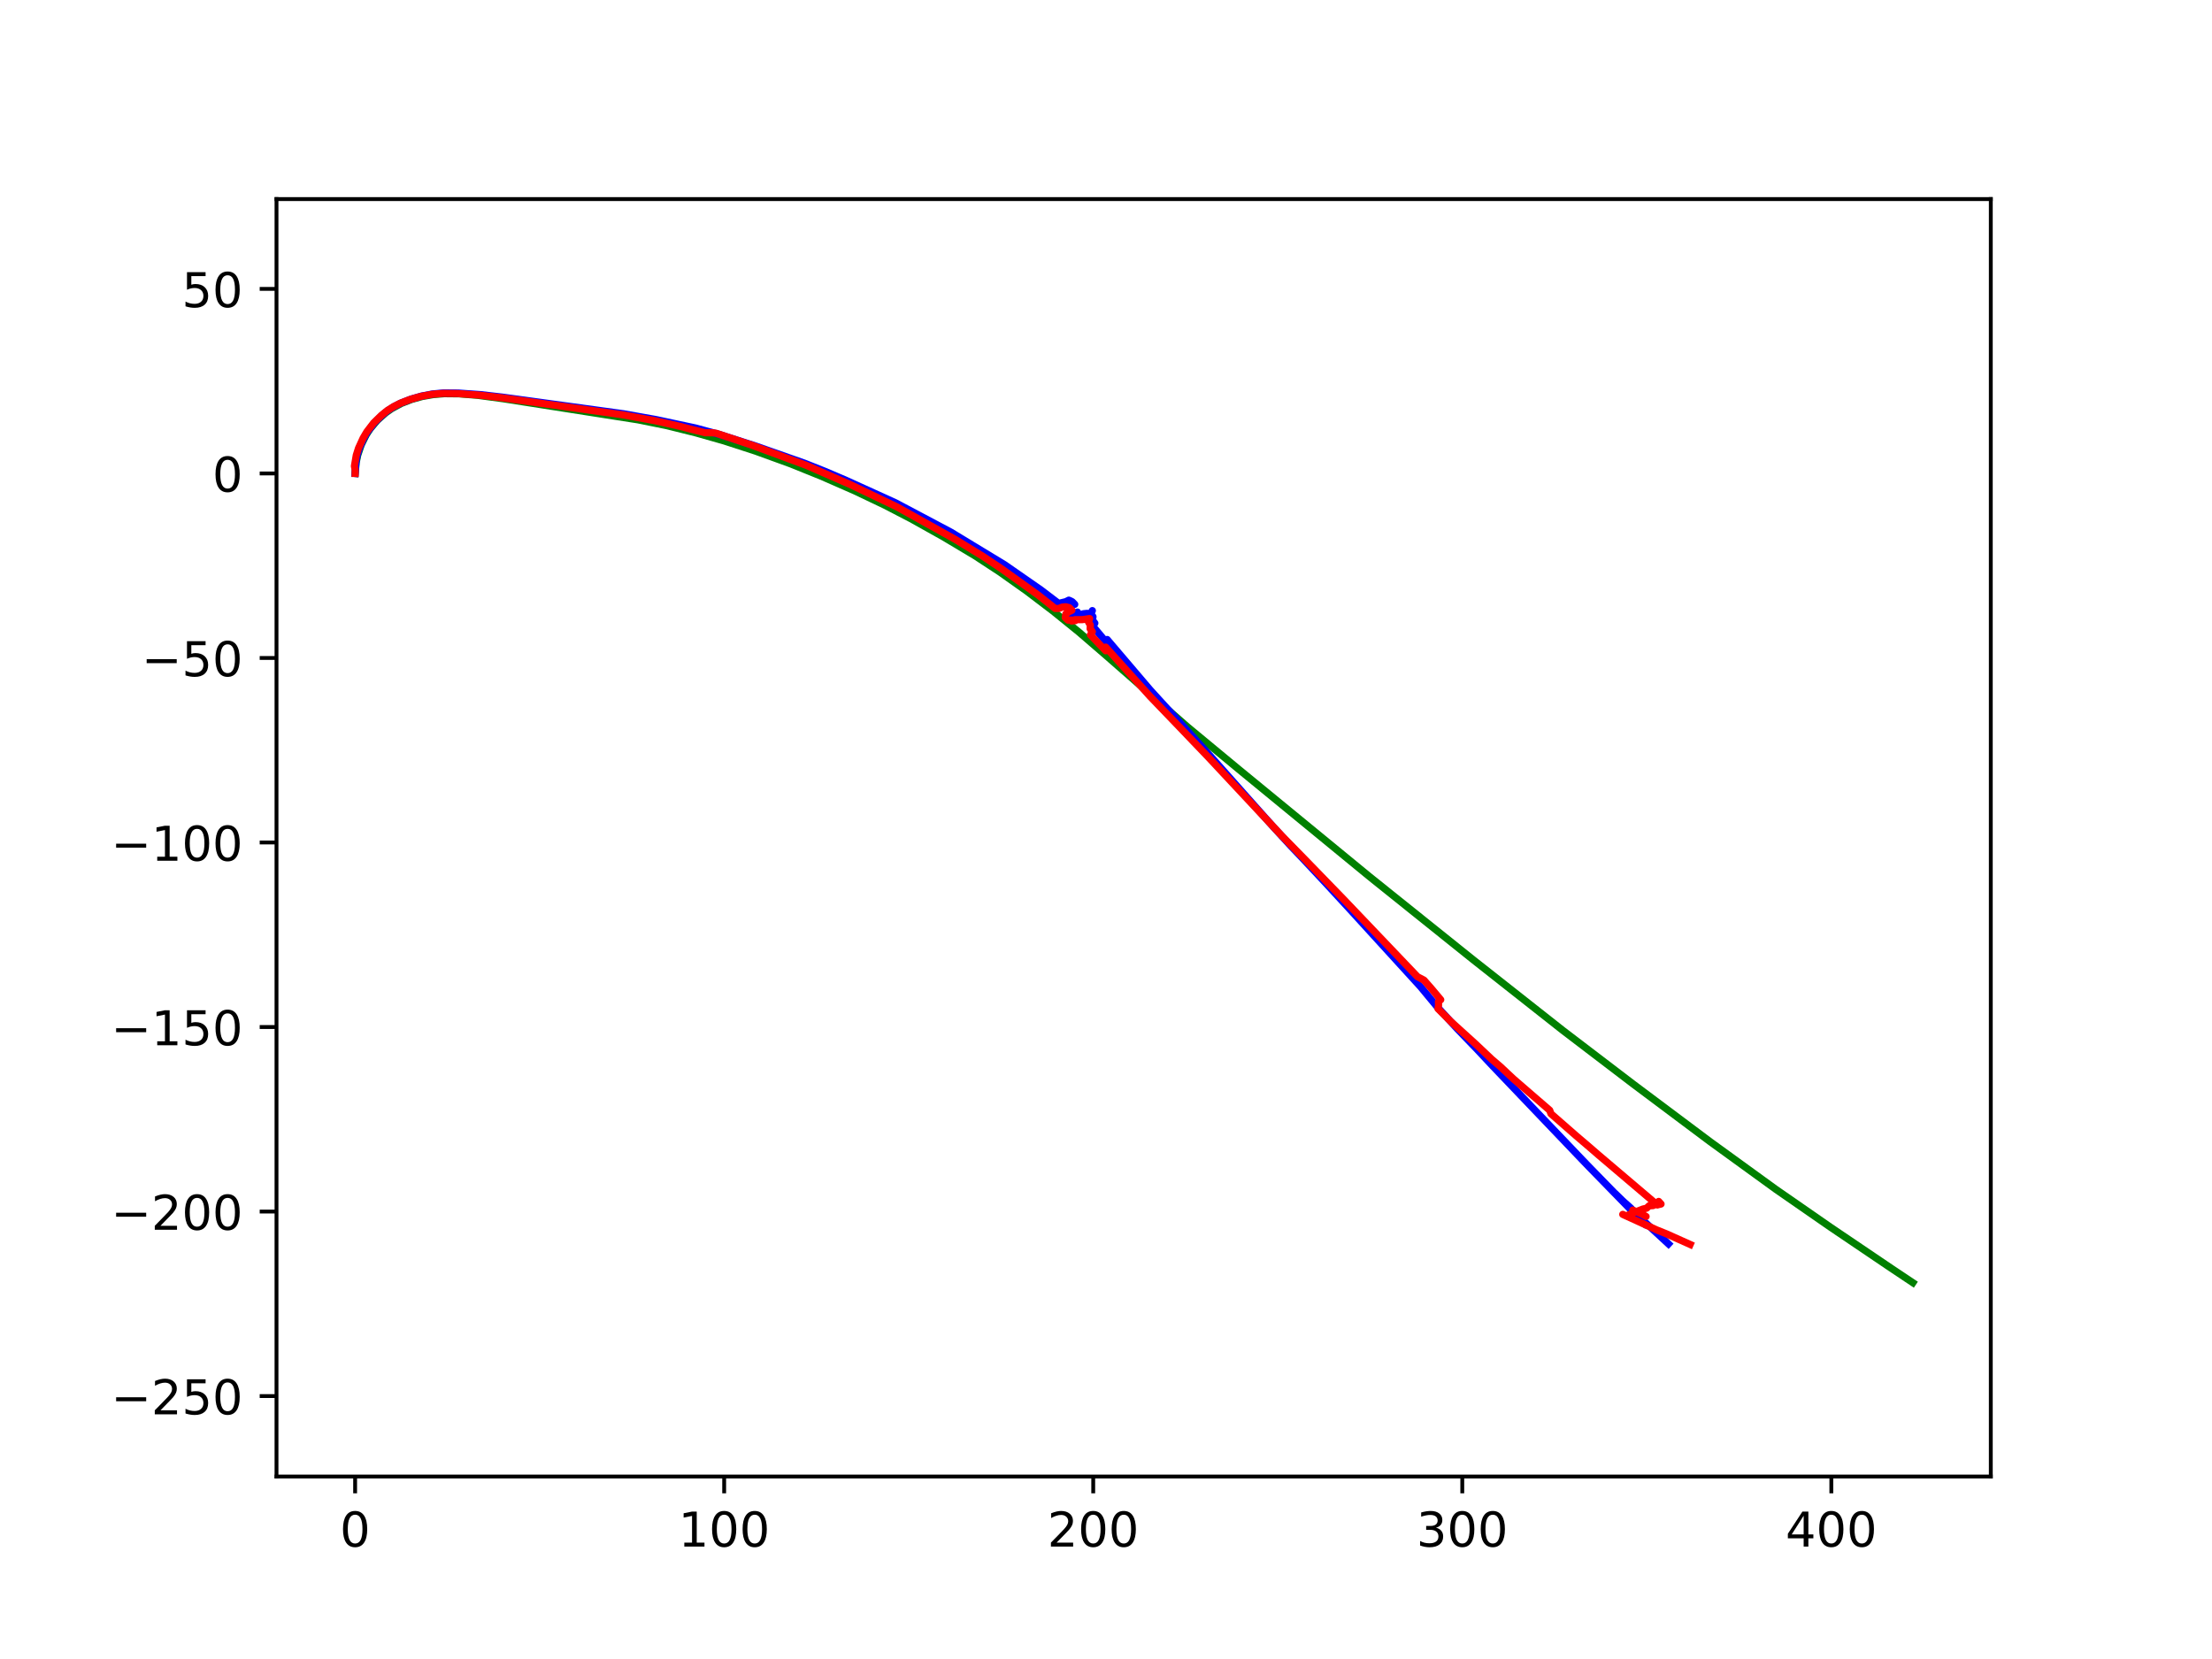 <?xml version="1.0" encoding="utf-8" standalone="no"?>
<!DOCTYPE svg PUBLIC "-//W3C//DTD SVG 1.1//EN"
  "http://www.w3.org/Graphics/SVG/1.1/DTD/svg11.dtd">
<!-- Created with matplotlib (https://matplotlib.org/) -->
<svg height="345.6pt" version="1.1" viewBox="0 0 460.8 345.6" width="460.8pt" xmlns="http://www.w3.org/2000/svg" xmlns:xlink="http://www.w3.org/1999/xlink">
 <defs>
  <style type="text/css">
*{stroke-linecap:butt;stroke-linejoin:round;}
  </style>
 </defs>
 <g id="figure_1">
  <g id="patch_1">
   <path d="M 0 345.6 
L 460.8 345.6 
L 460.8 0 
L 0 0 
z
" style="fill:#ffffff;"/>
  </g>
  <g id="axes_1">
   <g id="patch_2">
    <path d="M 57.6 307.584 
L 414.72 307.584 
L 414.72 41.472 
L 57.6 41.472 
z
" style="fill:#ffffff;"/>
   </g>
   <g id="matplotlib.axis_1">
    <g id="xtick_1">
     <g id="line2d_1">
      <defs>
       <path d="M 0 0 
L 0 3.5 
" id="mce3cd19710" style="stroke:#000000;stroke-width:0.8;"/>
      </defs>
      <g>
       <use style="stroke:#000000;stroke-width:0.8;" x="73.978" xlink:href="#mce3cd19710" y="307.584"/>
      </g>
     </g>
     <g id="text_1">
      <!-- 0 -->
      <defs>
       <path d="M 31.781 66.406 
Q 24.172 66.406 20.328 58.906 
Q 16.5 51.422 16.5 36.375 
Q 16.5 21.391 20.328 13.891 
Q 24.172 6.391 31.781 6.391 
Q 39.453 6.391 43.281 13.891 
Q 47.125 21.391 47.125 36.375 
Q 47.125 51.422 43.281 58.906 
Q 39.453 66.406 31.781 66.406 
z
M 31.781 74.219 
Q 44.047 74.219 50.516 64.516 
Q 56.984 54.828 56.984 36.375 
Q 56.984 17.969 50.516 8.266 
Q 44.047 -1.422 31.781 -1.422 
Q 19.531 -1.422 13.062 8.266 
Q 6.594 17.969 6.594 36.375 
Q 6.594 54.828 13.062 64.516 
Q 19.531 74.219 31.781 74.219 
z
" id="DejaVuSans-48"/>
      </defs>
      <g transform="translate(70.797 322.182)scale(0.1 -0.1)">
       <use xlink:href="#DejaVuSans-48"/>
      </g>
     </g>
    </g>
    <g id="xtick_2">
     <g id="line2d_2">
      <g>
       <use style="stroke:#000000;stroke-width:0.8;" x="150.858" xlink:href="#mce3cd19710" y="307.584"/>
      </g>
     </g>
     <g id="text_2">
      <!-- 100 -->
      <defs>
       <path d="M 12.406 8.297 
L 28.516 8.297 
L 28.516 63.922 
L 10.984 60.406 
L 10.984 69.391 
L 28.422 72.906 
L 38.281 72.906 
L 38.281 8.297 
L 54.391 8.297 
L 54.391 0 
L 12.406 0 
z
" id="DejaVuSans-49"/>
      </defs>
      <g transform="translate(141.315 322.182)scale(0.1 -0.1)">
       <use xlink:href="#DejaVuSans-49"/>
       <use x="63.623" xlink:href="#DejaVuSans-48"/>
       <use x="127.246" xlink:href="#DejaVuSans-48"/>
      </g>
     </g>
    </g>
    <g id="xtick_3">
     <g id="line2d_3">
      <g>
       <use style="stroke:#000000;stroke-width:0.8;" x="227.739" xlink:href="#mce3cd19710" y="307.584"/>
      </g>
     </g>
     <g id="text_3">
      <!-- 200 -->
      <defs>
       <path d="M 19.188 8.297 
L 53.609 8.297 
L 53.609 0 
L 7.328 0 
L 7.328 8.297 
Q 12.938 14.109 22.625 23.891 
Q 32.328 33.688 34.812 36.531 
Q 39.547 41.844 41.422 45.531 
Q 43.312 49.219 43.312 52.781 
Q 43.312 58.594 39.234 62.25 
Q 35.156 65.922 28.609 65.922 
Q 23.969 65.922 18.812 64.312 
Q 13.672 62.703 7.812 59.422 
L 7.812 69.391 
Q 13.766 71.781 18.938 73 
Q 24.125 74.219 28.422 74.219 
Q 39.75 74.219 46.484 68.547 
Q 53.219 62.891 53.219 53.422 
Q 53.219 48.922 51.531 44.891 
Q 49.859 40.875 45.406 35.406 
Q 44.188 33.984 37.641 27.219 
Q 31.109 20.453 19.188 8.297 
z
" id="DejaVuSans-50"/>
      </defs>
      <g transform="translate(218.195 322.182)scale(0.1 -0.1)">
       <use xlink:href="#DejaVuSans-50"/>
       <use x="63.623" xlink:href="#DejaVuSans-48"/>
       <use x="127.246" xlink:href="#DejaVuSans-48"/>
      </g>
     </g>
    </g>
    <g id="xtick_4">
     <g id="line2d_4">
      <g>
       <use style="stroke:#000000;stroke-width:0.8;" x="304.619" xlink:href="#mce3cd19710" y="307.584"/>
      </g>
     </g>
     <g id="text_4">
      <!-- 300 -->
      <defs>
       <path d="M 40.578 39.312 
Q 47.656 37.797 51.625 33 
Q 55.609 28.219 55.609 21.188 
Q 55.609 10.406 48.188 4.484 
Q 40.766 -1.422 27.094 -1.422 
Q 22.516 -1.422 17.656 -0.516 
Q 12.797 0.391 7.625 2.203 
L 7.625 11.719 
Q 11.719 9.328 16.594 8.109 
Q 21.484 6.891 26.812 6.891 
Q 36.078 6.891 40.938 10.547 
Q 45.797 14.203 45.797 21.188 
Q 45.797 27.641 41.281 31.266 
Q 36.766 34.906 28.719 34.906 
L 20.219 34.906 
L 20.219 43.016 
L 29.109 43.016 
Q 36.375 43.016 40.234 45.922 
Q 44.094 48.828 44.094 54.297 
Q 44.094 59.906 40.109 62.906 
Q 36.141 65.922 28.719 65.922 
Q 24.656 65.922 20.016 65.031 
Q 15.375 64.156 9.812 62.312 
L 9.812 71.094 
Q 15.438 72.656 20.344 73.438 
Q 25.25 74.219 29.594 74.219 
Q 40.828 74.219 47.359 69.109 
Q 53.906 64.016 53.906 55.328 
Q 53.906 49.266 50.438 45.094 
Q 46.969 40.922 40.578 39.312 
z
" id="DejaVuSans-51"/>
      </defs>
      <g transform="translate(295.075 322.182)scale(0.1 -0.1)">
       <use xlink:href="#DejaVuSans-51"/>
       <use x="63.623" xlink:href="#DejaVuSans-48"/>
       <use x="127.246" xlink:href="#DejaVuSans-48"/>
      </g>
     </g>
    </g>
    <g id="xtick_5">
     <g id="line2d_5">
      <g>
       <use style="stroke:#000000;stroke-width:0.8;" x="381.5" xlink:href="#mce3cd19710" y="307.584"/>
      </g>
     </g>
     <g id="text_5">
      <!-- 400 -->
      <defs>
       <path d="M 37.797 64.312 
L 12.891 25.391 
L 37.797 25.391 
z
M 35.203 72.906 
L 47.609 72.906 
L 47.609 25.391 
L 58.016 25.391 
L 58.016 17.188 
L 47.609 17.188 
L 47.609 0 
L 37.797 0 
L 37.797 17.188 
L 4.891 17.188 
L 4.891 26.703 
z
" id="DejaVuSans-52"/>
      </defs>
      <g transform="translate(371.956 322.182)scale(0.1 -0.1)">
       <use xlink:href="#DejaVuSans-52"/>
       <use x="63.623" xlink:href="#DejaVuSans-48"/>
       <use x="127.246" xlink:href="#DejaVuSans-48"/>
      </g>
     </g>
    </g>
   </g>
   <g id="matplotlib.axis_2">
    <g id="ytick_1">
     <g id="line2d_6">
      <defs>
       <path d="M 0 0 
L -3.5 0 
" id="m7adcf6f18e" style="stroke:#000000;stroke-width:0.8;"/>
      </defs>
      <g>
       <use style="stroke:#000000;stroke-width:0.8;" x="57.6" xlink:href="#m7adcf6f18e" y="290.826"/>
      </g>
     </g>
     <g id="text_6">
      <!-- −250 -->
      <defs>
       <path d="M 10.594 35.5 
L 73.188 35.5 
L 73.188 27.203 
L 10.594 27.203 
z
" id="DejaVuSans-8722"/>
       <path d="M 10.797 72.906 
L 49.516 72.906 
L 49.516 64.594 
L 19.828 64.594 
L 19.828 46.734 
Q 21.969 47.469 24.109 47.828 
Q 26.266 48.188 28.422 48.188 
Q 40.625 48.188 47.75 41.5 
Q 54.891 34.812 54.891 23.391 
Q 54.891 11.625 47.562 5.094 
Q 40.234 -1.422 26.906 -1.422 
Q 22.312 -1.422 17.547 -0.641 
Q 12.797 0.141 7.719 1.703 
L 7.719 11.625 
Q 12.109 9.234 16.797 8.062 
Q 21.484 6.891 26.703 6.891 
Q 35.156 6.891 40.078 11.328 
Q 45.016 15.766 45.016 23.391 
Q 45.016 31 40.078 35.438 
Q 35.156 39.891 26.703 39.891 
Q 22.75 39.891 18.812 39.016 
Q 14.891 38.141 10.797 36.281 
z
" id="DejaVuSans-53"/>
      </defs>
      <g transform="translate(23.133 294.625)scale(0.1 -0.1)">
       <use xlink:href="#DejaVuSans-8722"/>
       <use x="83.789" xlink:href="#DejaVuSans-50"/>
       <use x="147.412" xlink:href="#DejaVuSans-53"/>
       <use x="211.035" xlink:href="#DejaVuSans-48"/>
      </g>
     </g>
    </g>
    <g id="ytick_2">
     <g id="line2d_7">
      <g>
       <use style="stroke:#000000;stroke-width:0.8;" x="57.6" xlink:href="#m7adcf6f18e" y="252.386"/>
      </g>
     </g>
     <g id="text_7">
      <!-- −200 -->
      <g transform="translate(23.133 256.185)scale(0.1 -0.1)">
       <use xlink:href="#DejaVuSans-8722"/>
       <use x="83.789" xlink:href="#DejaVuSans-50"/>
       <use x="147.412" xlink:href="#DejaVuSans-48"/>
       <use x="211.035" xlink:href="#DejaVuSans-48"/>
      </g>
     </g>
    </g>
    <g id="ytick_3">
     <g id="line2d_8">
      <g>
       <use style="stroke:#000000;stroke-width:0.8;" x="57.6" xlink:href="#m7adcf6f18e" y="213.946"/>
      </g>
     </g>
     <g id="text_8">
      <!-- −150 -->
      <g transform="translate(23.133 217.745)scale(0.1 -0.1)">
       <use xlink:href="#DejaVuSans-8722"/>
       <use x="83.789" xlink:href="#DejaVuSans-49"/>
       <use x="147.412" xlink:href="#DejaVuSans-53"/>
       <use x="211.035" xlink:href="#DejaVuSans-48"/>
      </g>
     </g>
    </g>
    <g id="ytick_4">
     <g id="line2d_9">
      <g>
       <use style="stroke:#000000;stroke-width:0.8;" x="57.6" xlink:href="#m7adcf6f18e" y="175.506"/>
      </g>
     </g>
     <g id="text_9">
      <!-- −100 -->
      <g transform="translate(23.133 179.305)scale(0.1 -0.1)">
       <use xlink:href="#DejaVuSans-8722"/>
       <use x="83.789" xlink:href="#DejaVuSans-49"/>
       <use x="147.412" xlink:href="#DejaVuSans-48"/>
       <use x="211.035" xlink:href="#DejaVuSans-48"/>
      </g>
     </g>
    </g>
    <g id="ytick_5">
     <g id="line2d_10">
      <g>
       <use style="stroke:#000000;stroke-width:0.8;" x="57.6" xlink:href="#m7adcf6f18e" y="137.065"/>
      </g>
     </g>
     <g id="text_10">
      <!-- −50 -->
      <g transform="translate(29.495 140.865)scale(0.1 -0.1)">
       <use xlink:href="#DejaVuSans-8722"/>
       <use x="83.789" xlink:href="#DejaVuSans-53"/>
       <use x="147.412" xlink:href="#DejaVuSans-48"/>
      </g>
     </g>
    </g>
    <g id="ytick_6">
     <g id="line2d_11">
      <g>
       <use style="stroke:#000000;stroke-width:0.8;" x="57.6" xlink:href="#m7adcf6f18e" y="98.625"/>
      </g>
     </g>
     <g id="text_11">
      <!-- 0 -->
      <g transform="translate(44.237 102.424)scale(0.1 -0.1)">
       <use xlink:href="#DejaVuSans-48"/>
      </g>
     </g>
    </g>
    <g id="ytick_7">
     <g id="line2d_12">
      <g>
       <use style="stroke:#000000;stroke-width:0.8;" x="57.6" xlink:href="#m7adcf6f18e" y="60.185"/>
      </g>
     </g>
     <g id="text_12">
      <!-- 50 -->
      <g transform="translate(37.875 63.984)scale(0.1 -0.1)">
       <use xlink:href="#DejaVuSans-53"/>
       <use x="63.623" xlink:href="#DejaVuSans-48"/>
      </g>
     </g>
    </g>
   </g>
   <g id="line2d_13">
    <path clip-path="url(#pb308968a73)" d="M 73.978 98.625 
L 74.199 96.332 
L 74.515 94.828 
L 75.256 92.648 
L 76.283 90.586 
L 77.124 89.301 
L 78.612 87.543 
L 80.33 86.009 
L 81.587 85.126 
L 83.616 84.034 
L 85.765 83.2 
L 87.988 82.589 
L 90.259 82.197 
L 92.557 82.01 
L 95.632 82.04 
L 99.463 82.343 
L 104.796 83.059 
L 132.899 87.455 
L 138.928 88.672 
L 144.896 90.156 
L 150.811 91.838 
L 157.392 93.976 
L 164.619 96.598 
L 171.036 99.185 
L 178.077 102.269 
L 184.324 105.245 
L 189.784 108.075 
L 196.493 111.828 
L 203.093 115.77 
L 208.239 119.137 
L 213.885 123.137 
L 219.39 127.325 
L 224.766 131.679 
L 230.585 136.7 
L 247.339 151.391 
L 257.993 160.212 
L 285.311 182.632 
L 306.887 199.93 
L 325.59 214.67 
L 340.254 225.853 
L 356.246 237.828 
L 369.929 247.75 
L 381.292 255.628 
L 394.015 264.23 
L 398.487 267.212 
L 398.487 267.212 
" style="fill:none;stroke:#008000;stroke-linecap:square;stroke-width:1.5;"/>
   </g>
   <g id="line2d_14">
    <path clip-path="url(#pb308968a73)" d="M 73.978 98.625 
L 74.153 96.329 
L 74.417 94.818 
L 74.875 93.351 
L 75.824 91.251 
L 76.597 89.924 
L 77.993 88.091 
L 79.635 86.476 
L 80.823 85.503 
L 82.118 84.677 
L 83.484 83.974 
L 85.632 83.137 
L 87.847 82.499 
L 90.111 82.069 
L 92.407 81.86 
L 95.481 81.885 
L 100.082 82.206 
L 104.664 82.734 
L 129.798 86.185 
L 136.61 87.396 
L 144.879 89.158 
L 150.071 90.567 
L 157.393 92.907 
L 167.546 96.473 
L 171.832 98.177 
L 176.076 99.982 
L 186.572 104.748 
L 198.116 110.868 
L 209.286 117.645 
L 216.859 122.91 
L 220.531 125.7 
L 221.994 125.35 
L 222.662 125.022 
L 223.357 125.347 
L 223.886 125.903 
L 223.148 126.098 
L 222.601 126.583 
L 222.494 127.313 
L 223.047 127.846 
L 223.775 127.619 
L 224.528 127.775 
L 223.76 127.796 
L 224.456 127.504 
L 224.235 128.239 
L 224.977 128.11 
L 225.702 127.853 
L 226.466 127.776 
L 227.226 127.89 
L 227.551 127.203 
L 227.195 127.865 
L 227.685 128.455 
L 227.586 129.213 
L 228.072 129.808 
L 227.663 130.458 
L 230.623 133.988 
L 230.643 133.222 
L 239.606 143.734 
L 245.817 150.54 
L 251.496 156.789 
L 256.088 161.951 
L 259.146 165.39 
L 265.269 172.267 
L 268.898 176.227 
L 271.544 179.006 
L 276.258 184.049 
L 281.457 189.693 
L 295.935 205.567 
L 299.36 209.702 
L 303.499 214.234 
L 307.759 218.654 
L 310.904 222.014 
L 329.457 241.444 
L 331.052 243.103 
L 340.694 252.994 
L 342.847 255.179 
L 341.828 254.034 
L 338.047 250.227 
L 338.65 250.702 
L 339.788 251.731 
L 340.284 252.315 
L 339.212 251.221 
L 339.763 251.755 
L 337.511 249.669 
L 336.424 248.585 
L 340.811 252.875 
L 347.568 259.12 
L 347.568 259.12 
" style="fill:none;stroke:#0000ff;stroke-linecap:square;stroke-width:1.5;"/>
   </g>
   <g id="line2d_15">
    <path clip-path="url(#pb308968a73)" d="M 73.978 98.625 
L 73.984 97.856 
L 73.833 97.104 
L 74.219 94.834 
L 74.683 93.369 
L 75.64 91.273 
L 76.419 89.949 
L 77.822 88.122 
L 79.47 86.514 
L 80.663 85.546 
L 81.961 84.724 
L 83.329 84.026 
L 85.48 83.197 
L 87.697 82.566 
L 89.963 82.144 
L 92.259 81.943 
L 95.334 81.978 
L 99.933 82.315 
L 104.514 82.859 
L 129.634 86.403 
L 136.441 87.639 
L 141.684 88.823 
L 143.912 89.405 
L 146.896 90.146 
L 148.43 90.153 
L 149.187 90.253 
L 156.479 92.685 
L 168.012 96.956 
L 177.167 100.961 
L 186.868 105.608 
L 198.951 112.343 
L 204.85 115.956 
L 208.683 118.521 
L 216.181 123.893 
L 219.797 126.753 
L 220.557 126.76 
L 221.27 126.478 
L 222.014 126.398 
L 222.751 126.591 
L 223.294 127.135 
L 222.613 127.462 
L 222.022 127.896 
L 221.915 128.656 
L 222.47 129.188 
L 223.238 129.162 
L 223.995 129.295 
L 223.231 129.374 
L 223.936 129.081 
L 223.212 129.338 
L 223.94 129.093 
L 225.476 129.082 
L 226.988 128.856 
L 226.741 129.563 
L 227.135 130.223 
L 227.098 130.985 
L 227.556 131.596 
L 227.149 132.248 
L 230.343 135.573 
L 230.335 134.805 
L 239.59 145.083 
L 245.982 151.731 
L 251.826 157.841 
L 256.546 162.897 
L 259.692 166.264 
L 267.031 174.128 
L 271.868 179.07 
L 279.893 187.34 
L 295.275 203.465 
L 296.636 204.178 
L 298.157 205.909 
L 300.13 208.262 
L 299.651 208.658 
L 299.676 209.4 
L 299.556 210.128 
L 302.268 212.843 
L 304.546 214.908 
L 307.392 217.489 
L 310.742 220.657 
L 312.497 222.153 
L 315.301 224.779 
L 322.834 231.294 
L 323.091 232.013 
L 328.298 236.567 
L 331.221 239.061 
L 332.962 240.57 
L 345.263 251.017 
L 345.278 250.998 
L 346.025 250.818 
L 345.535 250.28 
L 345.03 250.85 
L 344.33 251.156 
L 343.571 251.169 
L 343.006 251.691 
L 342.262 251.861 
L 340.835 252.421 
L 340.142 252.088 
L 342.255 253.007 
L 341.586 252.628 
L 342.906 253.415 
L 342.239 253.034 
L 340.84 252.396 
L 338.747 253.303 
L 338.051 252.977 
L 345.038 256.18 
L 347.176 257.041 
L 352.085 259.243 
L 352.085 259.243 
" style="fill:none;stroke:#ff0000;stroke-linecap:square;stroke-width:1.5;"/>
   </g>
   <g id="patch_3">
    <path d="M 57.6 307.584 
L 57.6 41.472 
" style="fill:none;stroke:#000000;stroke-linecap:square;stroke-linejoin:miter;stroke-width:0.8;"/>
   </g>
   <g id="patch_4">
    <path d="M 414.72 307.584 
L 414.72 41.472 
" style="fill:none;stroke:#000000;stroke-linecap:square;stroke-linejoin:miter;stroke-width:0.8;"/>
   </g>
   <g id="patch_5">
    <path d="M 57.6 307.584 
L 414.72 307.584 
" style="fill:none;stroke:#000000;stroke-linecap:square;stroke-linejoin:miter;stroke-width:0.8;"/>
   </g>
   <g id="patch_6">
    <path d="M 57.6 41.472 
L 414.72 41.472 
" style="fill:none;stroke:#000000;stroke-linecap:square;stroke-linejoin:miter;stroke-width:0.8;"/>
   </g>
  </g>
 </g>
 <defs>
  <clipPath id="pb308968a73">
   <rect height="266.112" width="357.12" x="57.6" y="41.472"/>
  </clipPath>
 </defs>
</svg>
